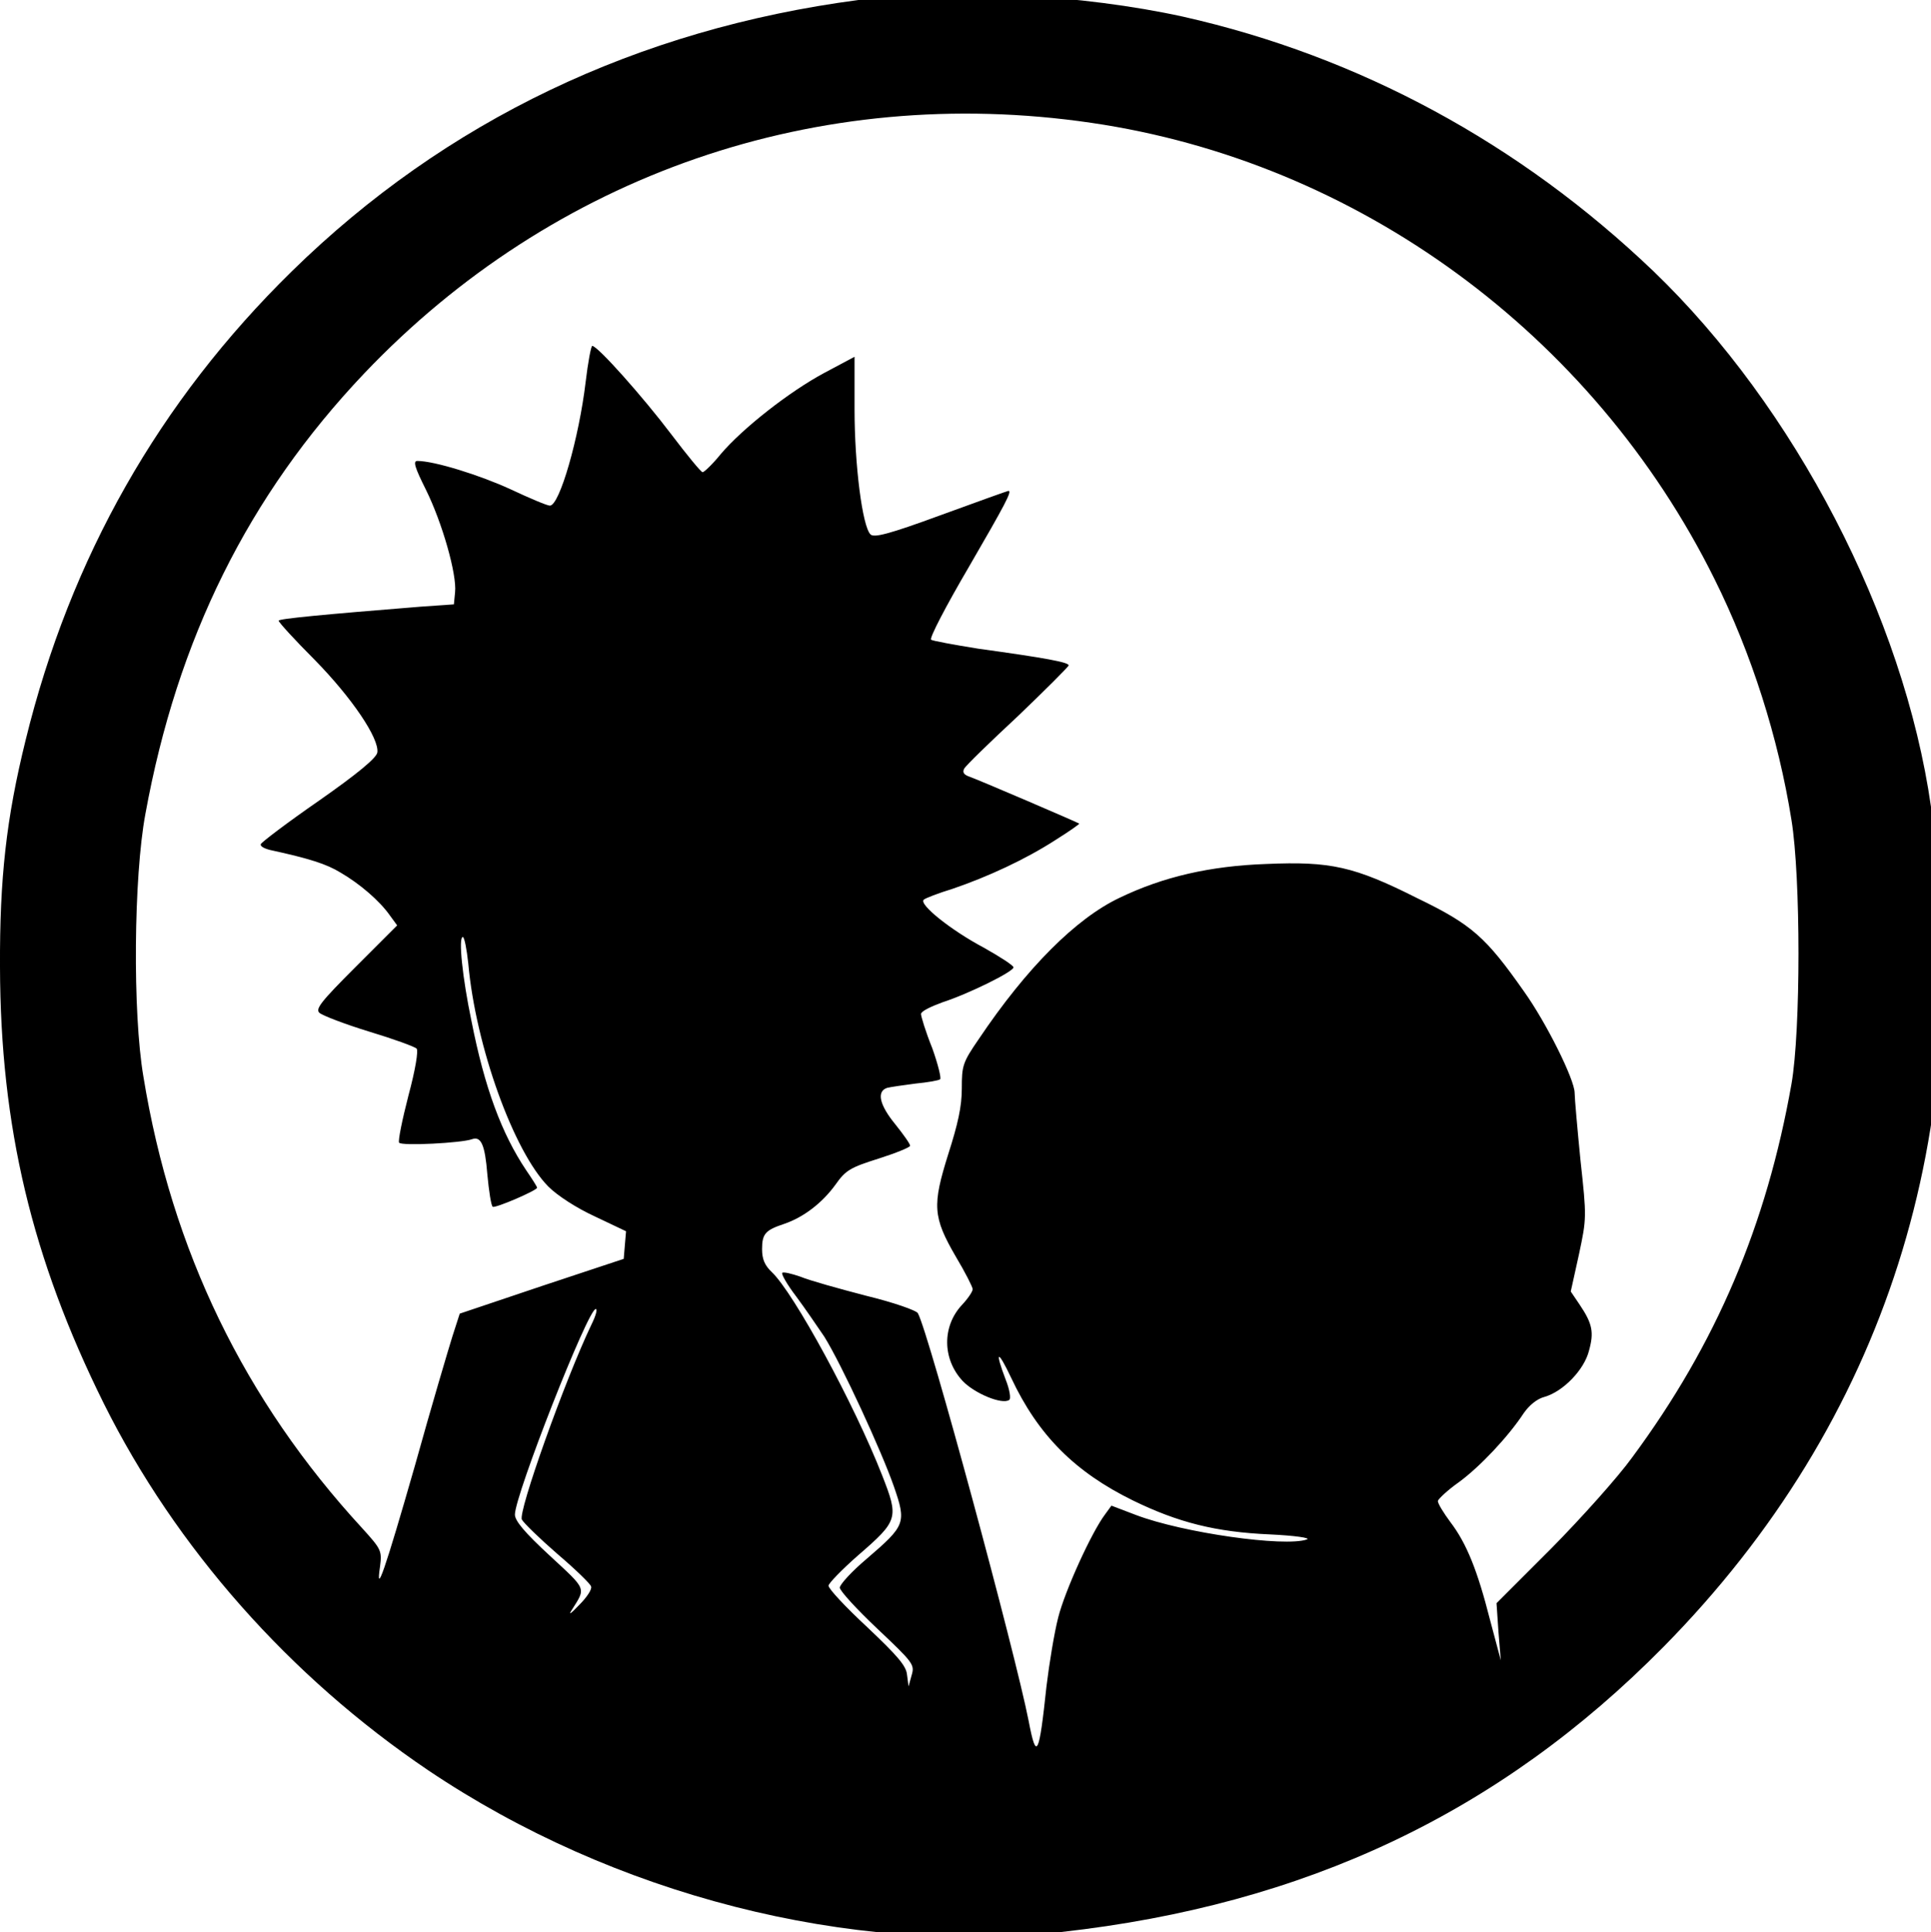 <svg xmlns="http://www.w3.org/2000/svg" viewBox="0 0.16 49.69 49.71">
  <path d="M 22.09 0.16 C 16.4 0.91 11.46 3.27 7.51 7.14 C 4.1 10.48 1.81 14.51 0.66 19.2 C 0.16 21.22 -0.01 22.77 0 25.04 C 0.01 29.15 0.82 32.54 2.67 36.27 C 4.52 39.98 7.45 43.3 11.02 45.71 C 15.79 48.92 21.85 50.47 27.31 49.87 C 33.58 49.17 38.59 46.81 42.81 42.53 C 48.51 36.75 50.91 29.26 49.69 20.92 C 48.99 16.02 46.18 10.63 42.55 7.14 C 39.1 3.84 34.97 1.61 30.45 0.59 C 27.85 0.02 24.52 -0.16 22.09 0.16 Z M 28.08 3.32 C 34.93 4.32 40.99 8.75 44.12 15.06 C 45.07 16.97 45.76 19.13 46.1 21.26 C 46.34 22.73 46.34 26.68 46.1 28.05 C 45.46 31.67 44.17 34.73 42 37.66 C 41.64 38.16 40.7 39.21 39.92 40 L 38.51 41.41 L 38.56 42.15 L 38.62 42.88 L 38.34 41.83 C 38.02 40.57 37.74 39.87 37.32 39.32 C 37.15 39.09 37 38.85 37 38.78 C 37.01 38.73 37.25 38.5 37.55 38.29 C 38.08 37.9 38.81 37.13 39.21 36.52 C 39.35 36.32 39.55 36.15 39.75 36.1 C 40.23 35.96 40.77 35.4 40.89 34.91 C 41.02 34.44 40.98 34.22 40.65 33.73 L 40.42 33.39 L 40.63 32.44 C 40.83 31.5 40.83 31.48 40.67 30.01 C 40.59 29.2 40.52 28.41 40.52 28.28 C 40.52 27.94 39.79 26.47 39.21 25.66 C 38.24 24.28 37.88 23.95 36.47 23.27 C 34.84 22.45 34.24 22.32 32.59 22.39 C 31.14 22.44 29.93 22.72 28.81 23.26 C 27.69 23.79 26.42 25.06 25.19 26.89 C 24.77 27.5 24.75 27.58 24.75 28.17 C 24.75 28.63 24.65 29.08 24.4 29.86 C 23.99 31.17 24 31.47 24.6 32.5 C 24.84 32.9 25.03 33.28 25.03 33.33 C 25.03 33.39 24.91 33.57 24.75 33.74 C 24.24 34.29 24.25 35.13 24.77 35.69 C 25.07 36.01 25.79 36.31 25.97 36.18 C 26.02 36.15 25.98 35.91 25.88 35.66 C 25.59 34.9 25.67 34.87 26.02 35.61 C 26.71 37.08 27.65 38.03 29.16 38.77 C 30.31 39.33 31.28 39.58 32.68 39.64 C 33.31 39.67 33.74 39.73 33.63 39.77 C 33.06 39.97 30.44 39.6 29.23 39.14 L 28.6 38.9 L 28.44 39.12 C 28.09 39.58 27.4 41.1 27.23 41.78 C 27.13 42.17 27 42.96 26.93 43.54 C 26.74 45.33 26.67 45.49 26.47 44.44 C 26.13 42.7 23.9 34.45 23.62 33.95 C 23.59 33.88 22.99 33.67 22.29 33.5 C 21.6 33.32 20.84 33.11 20.6 33.01 C 20.37 32.93 20.16 32.88 20.13 32.91 C 20.1 32.94 20.26 33.22 20.49 33.52 C 20.72 33.83 21.04 34.3 21.21 34.55 C 21.66 35.27 22.69 37.51 23 38.4 C 23.33 39.35 23.3 39.41 22.3 40.27 C 21.92 40.59 21.61 40.93 21.61 41.01 C 21.61 41.09 22.05 41.57 22.58 42.07 C 23.5 42.94 23.54 42.99 23.46 43.26 L 23.38 43.55 L 23.34 43.25 C 23.32 43.02 23.09 42.76 22.32 42.03 C 21.77 41.52 21.32 41.04 21.32 40.96 C 21.32 40.9 21.67 40.54 22.08 40.18 C 23.12 39.28 23.13 39.22 22.7 38.12 C 21.98 36.28 20.43 33.43 19.86 32.89 C 19.68 32.72 19.61 32.56 19.61 32.3 C 19.61 31.9 19.7 31.81 20.18 31.65 C 20.68 31.48 21.16 31.11 21.5 30.64 C 21.76 30.27 21.88 30.2 22.61 29.97 C 23.05 29.83 23.42 29.68 23.42 29.64 C 23.42 29.59 23.24 29.34 23.04 29.09 C 22.63 28.59 22.55 28.24 22.83 28.15 C 22.91 28.13 23.24 28.08 23.56 28.04 C 23.87 28.01 24.16 27.96 24.19 27.93 C 24.23 27.92 24.14 27.55 23.99 27.13 C 23.82 26.71 23.7 26.31 23.7 26.25 C 23.7 26.18 23.95 26.06 24.25 25.95 C 24.93 25.73 26.08 25.16 26.08 25.05 C 26.08 25 25.72 24.77 25.31 24.54 C 24.48 24.1 23.64 23.43 23.77 23.31 C 23.81 23.27 24.15 23.14 24.51 23.03 C 25.42 22.72 26.39 22.27 27.15 21.78 C 27.5 21.56 27.79 21.36 27.77 21.35 C 27.73 21.32 25.15 20.21 24.91 20.13 C 24.79 20.08 24.77 20.02 24.81 19.94 C 24.85 19.86 25.48 19.25 26.2 18.58 C 26.91 17.9 27.5 17.31 27.5 17.28 C 27.5 17.2 26.91 17.09 25.17 16.85 C 24.55 16.75 24 16.65 23.96 16.62 C 23.91 16.58 24.35 15.74 24.93 14.75 C 25.87 13.13 26.05 12.79 25.95 12.79 C 25.93 12.79 25.15 13.07 24.22 13.41 C 22.86 13.91 22.49 14 22.4 13.91 C 22.19 13.7 21.99 12.12 21.99 10.7 V 9.34 L 21.22 9.75 C 20.32 10.23 19.11 11.18 18.55 11.84 C 18.34 12.1 18.12 12.31 18.08 12.31 C 18.04 12.31 17.68 11.87 17.27 11.33 C 16.56 10.39 15.38 9.06 15.24 9.06 C 15.21 9.06 15.13 9.48 15.07 9.99 C 14.9 11.42 14.4 13.17 14.15 13.17 C 14.08 13.17 13.63 12.98 13.14 12.75 C 12.36 12.39 11.18 12.02 10.74 12.02 C 10.62 12.02 10.68 12.2 10.96 12.76 C 11.38 13.61 11.76 14.94 11.71 15.4 L 11.68 15.71 L 10.82 15.77 C 8.33 15.97 7.17 16.08 7.17 16.13 C 7.17 16.17 7.58 16.62 8.1 17.14 C 9.06 18.12 9.76 19.16 9.71 19.52 C 9.69 19.66 9.21 20.06 8.21 20.76 C 7.4 21.32 6.73 21.83 6.71 21.88 C 6.69 21.93 6.79 21.99 6.95 22.03 C 7.96 22.25 8.4 22.39 8.76 22.61 C 9.26 22.9 9.77 23.34 10.03 23.71 L 10.22 23.97 L 9.15 25.04 C 8.26 25.93 8.11 26.12 8.22 26.22 C 8.3 26.29 8.87 26.51 9.49 26.7 C 10.12 26.89 10.67 27.09 10.72 27.14 C 10.77 27.19 10.69 27.68 10.51 28.35 C 10.35 28.97 10.24 29.51 10.27 29.56 C 10.32 29.65 11.89 29.57 12.15 29.47 C 12.38 29.39 12.48 29.62 12.54 30.37 C 12.58 30.81 12.64 31.19 12.68 31.21 C 12.75 31.25 13.82 30.79 13.82 30.72 C 13.82 30.69 13.69 30.49 13.54 30.27 C 12.91 29.33 12.47 28.15 12.13 26.42 C 11.9 25.32 11.79 24.27 11.91 24.27 C 11.95 24.27 12.01 24.58 12.05 24.95 C 12.24 27.08 13.22 29.79 14.11 30.69 C 14.34 30.92 14.83 31.24 15.31 31.46 L 16.11 31.84 L 16.08 32.19 L 16.05 32.55 L 13.94 33.25 L 11.83 33.96 L 11.64 34.55 C 11.54 34.87 11.1 36.35 10.68 37.86 C 9.9 40.58 9.66 41.27 9.78 40.46 C 9.83 40.06 9.81 40.02 9.32 39.48 C 6.29 36.19 4.42 32.34 3.69 27.86 C 3.41 26.22 3.44 22.72 3.74 21.11 C 4.56 16.6 6.39 12.91 9.37 9.77 C 14.24 4.65 21.05 2.29 28.08 3.32 Z M 15.22 34.24 C 14.54 35.66 13.32 39.08 13.43 39.26 C 13.48 39.35 13.88 39.74 14.34 40.14 C 14.81 40.54 15.2 40.92 15.21 40.98 C 15.24 41.05 15.1 41.26 14.9 41.46 C 14.69 41.68 14.62 41.73 14.71 41.59 C 15.08 41 15.11 41.08 14.15 40.19 C 13.5 39.59 13.25 39.29 13.25 39.13 C 13.25 38.63 15.13 33.84 15.33 33.84 C 15.38 33.84 15.33 34.02 15.22 34.24 Z" fill="#000000"/>
</svg>
